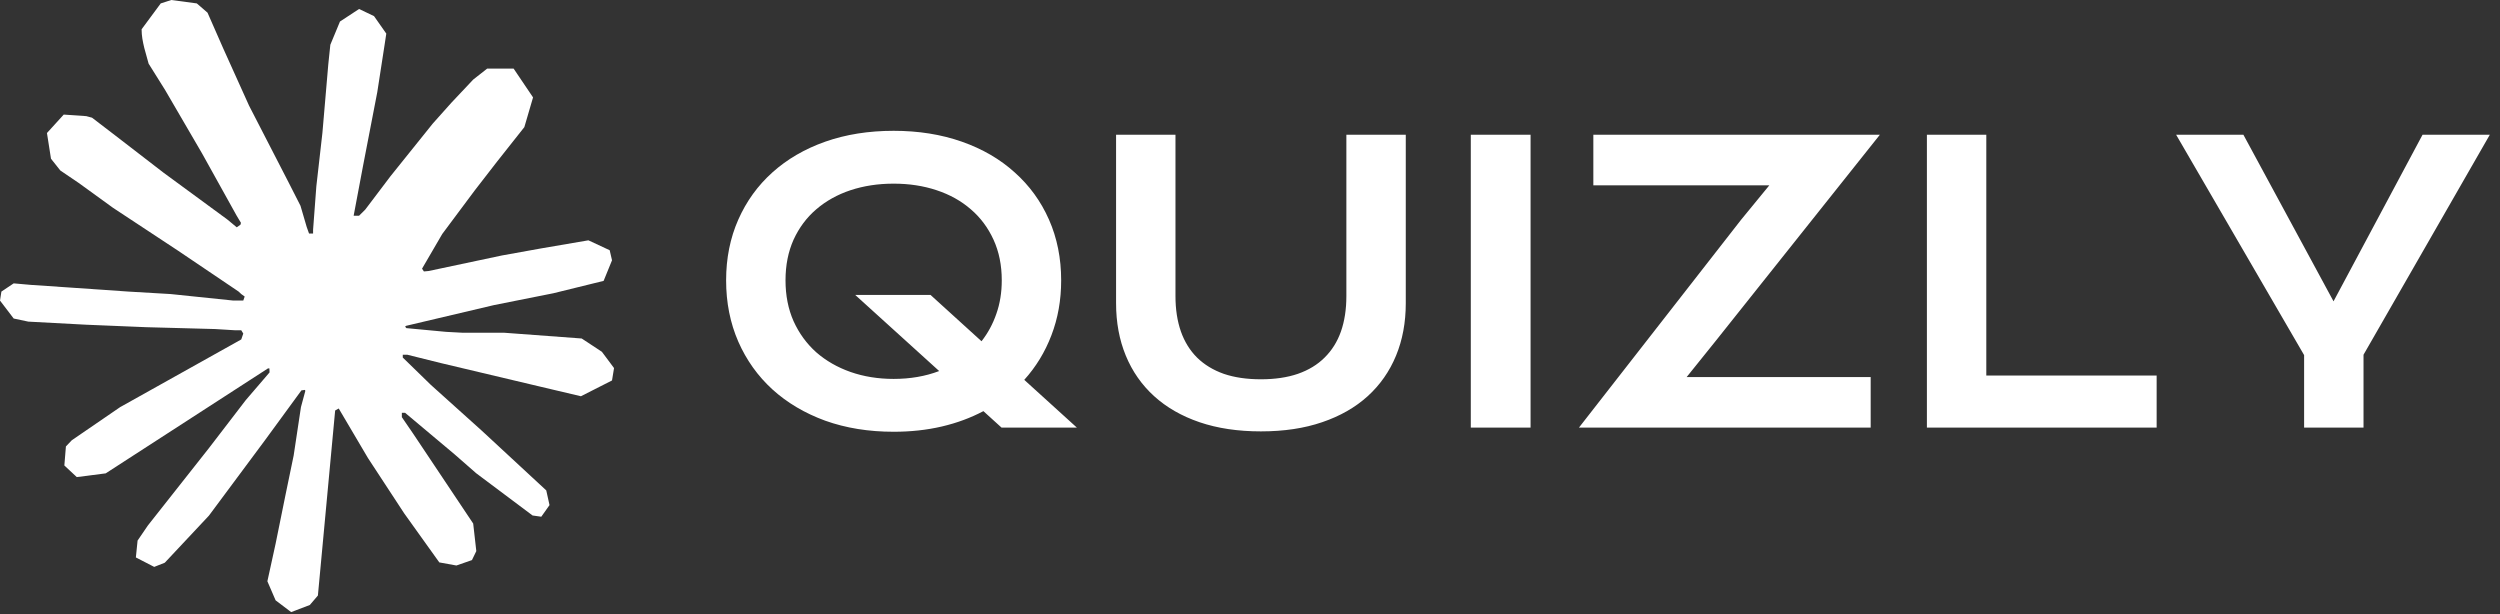 <svg width="228" height="56" viewBox="0 0 228 56" fill="none" xmlns="http://www.w3.org/2000/svg">
<rect x="0" y="0" width="228" height="56" fill="#333333" stroke="none"/>
<path d="M66.222 25.567C66.222 23.551 66.592 21.705 67.332 20.03C68.073 18.355 69.11 16.92 70.443 15.724C71.787 14.516 73.394 13.582 75.262 12.921C77.142 12.26 79.221 11.93 81.5 11.93C83.767 11.93 85.841 12.26 87.721 12.921C89.601 13.582 91.207 14.516 92.54 15.724C93.884 16.92 94.927 18.355 95.668 20.03C96.408 21.705 96.778 23.551 96.778 25.567C96.778 27.367 96.482 29.037 95.89 30.575C95.309 32.101 94.483 33.457 93.412 34.642L98.214 39H91.344L89.686 37.496C88.524 38.111 87.259 38.578 85.892 38.898C84.525 39.217 83.061 39.376 81.5 39.376C79.221 39.376 77.142 39.04 75.262 38.368C73.394 37.684 71.787 36.733 70.443 35.514C69.11 34.295 68.073 32.842 67.332 31.156C66.592 29.458 66.222 27.595 66.222 25.567ZM71.639 25.567C71.639 26.946 71.884 28.188 72.374 29.293C72.875 30.398 73.565 31.344 74.442 32.13C75.331 32.905 76.373 33.503 77.569 33.924C78.777 34.346 80.087 34.557 81.5 34.557C83.015 34.557 84.4 34.317 85.653 33.839L77.997 26.9H84.867L89.515 31.122C90.096 30.381 90.546 29.549 90.865 28.627C91.196 27.692 91.361 26.672 91.361 25.567C91.361 24.189 91.11 22.953 90.609 21.859C90.108 20.765 89.418 19.842 88.541 19.09C87.664 18.327 86.621 17.746 85.414 17.347C84.217 16.948 82.913 16.749 81.5 16.749C80.087 16.749 78.777 16.948 77.569 17.347C76.373 17.746 75.331 18.327 74.442 19.09C73.565 19.842 72.875 20.765 72.374 21.859C71.884 22.953 71.639 24.189 71.639 25.567ZM101.786 12.289H107.203V27.003C107.203 28.211 107.368 29.287 107.699 30.233C108.029 31.167 108.519 31.959 109.168 32.608C109.829 33.258 110.644 33.753 111.612 34.095C112.581 34.426 113.709 34.591 114.996 34.591C116.272 34.591 117.394 34.426 118.363 34.095C119.343 33.753 120.157 33.258 120.807 32.608C121.467 31.959 121.963 31.167 122.293 30.233C122.624 29.287 122.789 28.211 122.789 27.003V12.289H128.207V27.652C128.207 29.407 127.91 31.002 127.318 32.438C126.725 33.873 125.865 35.103 124.737 36.129C123.609 37.154 122.225 37.946 120.584 38.504C118.955 39.063 117.092 39.342 114.996 39.342C112.9 39.342 111.031 39.063 109.391 38.504C107.761 37.946 106.383 37.154 105.255 36.129C104.127 35.103 103.267 33.873 102.674 32.438C102.082 31.002 101.786 29.407 101.786 27.652V12.289ZM134.137 12.289H139.588V39H134.137V12.289ZM158.797 20.03L161.361 16.903H145.313V12.289H171.444L156.49 31.07L153.824 34.386H170.606V39H143.998L158.797 20.03ZM175.733 12.289H181.151V34.249H196.686V39H175.733V12.289ZM210.135 32.386L198.463 12.289H204.598L212.818 27.481L220.936 12.289H227.071L215.553 32.352V39H210.135V32.386Z" fill="white"/>
<path d="M10.987 37.113L22.003 30.956L22.187 30.419L22.003 30.122H21.464L19.621 30.009L13.327 29.84L7.868 29.614L2.58 29.332L1.248 29.049L0 27.411L0.128 26.592L1.248 25.843L2.85 25.985L6.394 26.225L11.71 26.592L15.567 26.818L21.28 27.411H22.187L22.315 27.044L22.003 26.818L21.762 26.592L16.261 22.878L10.307 18.952L7.188 16.692L5.501 15.548L4.65 14.475L4.282 12.131L5.813 10.45L7.868 10.592L8.393 10.733L10.477 12.329L14.929 15.76L20.741 20.025L21.592 20.731L21.932 20.491L21.975 20.322L21.592 19.686L18.43 13.995L15.056 8.205L13.553 5.804L13.156 4.364C13.015 3.77 12.915 3.276 12.915 2.669L14.659 0.311L15.623 0L17.948 0.311L18.927 1.158L20.373 4.448L22.712 9.631L26.341 16.678L27.405 18.768L27.972 20.703L28.184 21.296H28.553V20.957L28.851 16.989L29.404 12.117L29.942 5.846L30.127 4.081L31.006 1.963L32.749 0.819L34.11 1.469L35.23 3.065L35.074 4.095L34.408 8.403L33.104 15.153L32.253 19.672H32.749L33.316 19.107L35.613 16.071L39.469 11.269L41.171 9.363L43.155 7.259L44.431 6.256H46.842L48.614 8.883L47.82 11.594L45.339 14.729L43.283 17.384L40.334 21.338L38.491 24.502L38.661 24.756L39.101 24.714L45.764 23.301L49.365 22.652L53.661 21.917L55.603 22.821L55.816 23.739L55.05 25.617L50.457 26.747L45.069 27.82L37.045 29.713L36.946 29.784L37.059 29.925L40.674 30.264L42.22 30.348H46.005L53.051 30.871L54.894 32.085L56 33.568L55.816 34.698L52.98 36.138L49.153 35.234L40.221 33.116L37.158 32.354H36.733V32.608L39.285 35.093L43.964 39.302L49.819 44.725L50.116 46.066L49.365 47.125L48.571 47.012L43.425 43.157L41.44 41.42L36.946 37.649H36.648V38.045L37.683 39.556L43.155 47.747L43.439 50.26L43.042 51.08L41.624 51.574L40.065 51.291L36.861 46.815L33.558 41.773L30.892 37.254L30.566 37.438L28.992 54.313L28.255 55.175L26.554 55.824L25.136 54.751L24.385 53.014L25.136 49.582L26.044 45.106L26.781 41.547L27.447 37.127L27.844 35.658L27.816 35.559L27.49 35.602L24.144 40.177L19.054 47.026L15.028 51.319L14.064 51.701L12.391 50.839L12.547 49.3L13.482 47.93L19.054 40.869L22.414 36.491L24.583 33.964L24.569 33.596H24.442L9.64 43.171L7.003 43.51L5.869 42.451L6.011 40.714L6.55 40.149L11.001 37.099L10.987 37.113Z" fill="white"/>
</svg>
